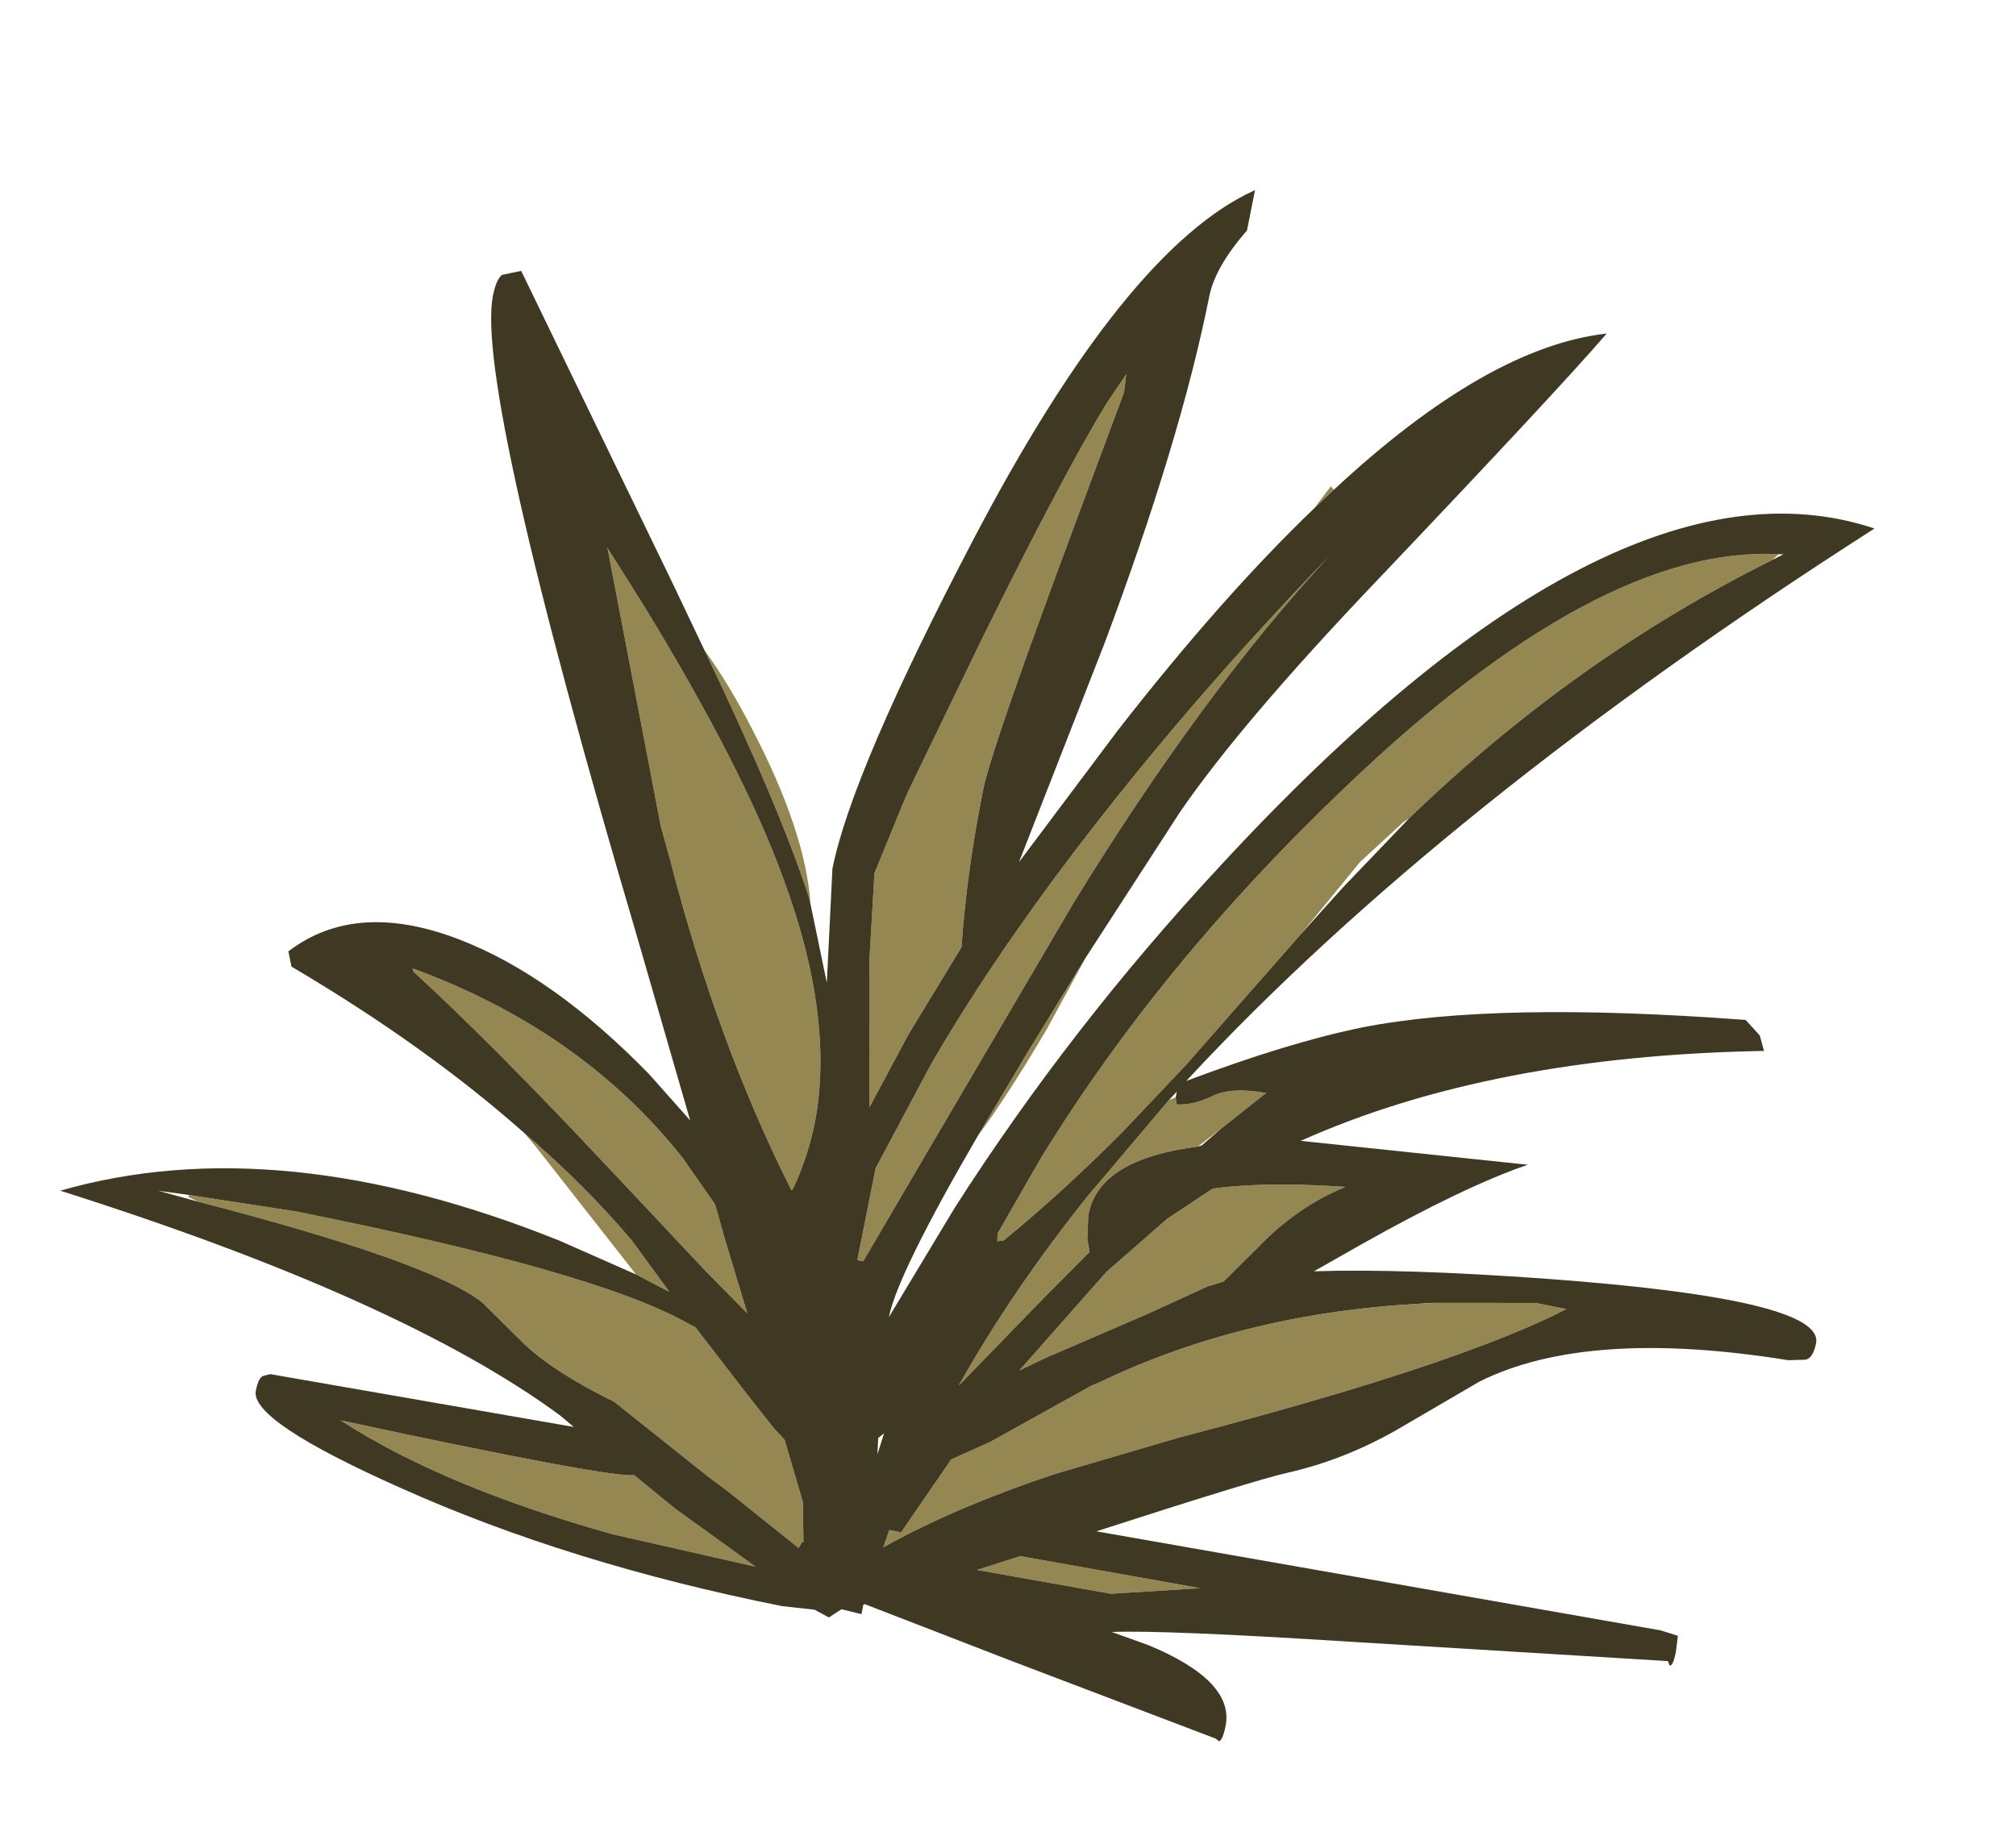 <?xml version="1.0" encoding="UTF-8" standalone="no"?>
<svg xmlns:ffdec="https://www.free-decompiler.com/flash" xmlns:xlink="http://www.w3.org/1999/xlink" ffdec:objectType="frame" height="64.8px" width="71.0px" xmlns="http://www.w3.org/2000/svg">
  <g transform="matrix(1.0, 0.0, 0.0, 1.0, 0.0, 0.0)">
    <use ffdec:characterId="58" height="79.85" transform="matrix(-0.831, -0.166, -0.132, 0.661, 71.0, 12.05)" width="72.8" xlink:href="#sprite0"/>
  </g>
  <defs>
    <g id="sprite0" transform="matrix(1.0, 0.0, 0.0, 1.0, 0.0, 0.0)">
      <use ffdec:characterId="57" height="79.85" transform="matrix(1.0, 0.0, 0.0, 1.0, 0.0, 0.0)" width="72.8" xlink:href="#shape0"/>
    </g>
    <g id="shape0" transform="matrix(1.0, 0.0, 0.0, 1.0, 0.0, 0.0)">
      <path d="M54.35 55.8 L53.8 56.35 48.65 61.9 47.15 62.45 49.1 60.2 Q51.45 57.85 54.35 55.8 M35.85 51.3 Q34.95 48.9 33.9 45.1 L32.9 41.05 34.5 46.5 35.85 51.3 M26.6 14.55 L26.75 14.4 27.25 15.7 26.6 14.55 M44.55 41.15 Q45.35 37.45 48.4 32.7 49.7 30.65 50.95 29.2 46.65 36.4 44.7 40.75 L44.55 41.15 M60.25 48.5 L60.2 48.65 Q56.45 51.5 50.6 56.75 L45.8 61.05 43.8 62.75 45.35 59.1 46.0 57.5 47.7 55.45 Q52.85 49.95 60.25 48.5 M41.5 34.4 L41.6 35.0 42.2 38.9 41.7 43.4 41.5 44.6 41.0 47.8 40.5 50.95 39.5 46.8 38.05 41.8 Q38.45 37.95 38.45 33.5 38.45 31.3 36.85 18.8 L35.95 11.75 35.95 11.55 36.0 10.75 36.55 12.4 Q37.75 16.5 39.75 25.9 L41.5 34.4 M55.7 25.0 L55.75 24.9 51.3 38.65 50.6 40.4 Q47.2 49.25 43.0 56.0 L42.95 55.9 Q42.6 54.1 42.6 52.25 42.65 46.7 45.85 40.15 48.4 34.85 53.85 27.45 L55.7 25.0 M8.15 13.65 L7.95 13.3 Q15.35 14.65 23.7 29.65 29.8 40.55 33.1 51.8 L34.25 56.1 34.2 56.5 33.95 56.4 Q31.95 53.35 29.95 49.55 L27.95 45.55 24.3 37.6 22.5 33.35 21.05 30.85 20.85 30.6 Q15.4 20.7 8.15 13.65 M28.1 47.3 L28.35 47.5 30.9 53.3 Q33.2 58.9 34.6 64.3 L31.8 58.85 30.35 56.1 30.55 55.45 30.7 54.25 30.7 54.15 Q30.7 51.25 26.8 49.6 L26.0 48.45 24.45 46.15 Q25.95 46.2 26.6 46.85 27.35 47.55 28.0 47.65 L28.1 47.3 M25.85 51.6 L27.45 53.6 29.5 56.95 32.25 62.9 31.3 62.0 27.5 58.7 25.25 56.65 24.65 56.25 23.5 54.1 Q22.25 51.65 20.45 50.15 23.8 50.7 25.85 51.6 M34.25 35.8 Q36.8 42.4 38.35 48.15 L39.75 54.0 39.75 58.4 39.75 58.9 39.5 58.9 37.85 52.9 33.85 38.4 Q30.3 26.3 26.25 18.0 30.8 26.9 34.25 35.8 M16.4 55.35 Q23.55 57.65 28.85 62.65 L29.2 62.95 32.85 66.85 34.3 68.15 35.75 72.4 36.25 72.4 36.35 73.35 Q33.85 70.65 30.05 67.9 L25.2 64.7 Q14.45 58.15 10.45 54.15 L11.75 54.15 15.95 55.2 16.35 55.35 16.4 55.35 M26.7 73.4 L23.1 72.2 30.7 72.4 32.35 73.55 26.7 73.4 M67.1 62.65 Q57.15 63.35 54.7 64.9 L52.65 66.6 Q51.2 67.75 48.5 68.65 L44.1 71.5 43.1 72.1 Q41.1 73.4 39.8 74.25 L39.7 73.9 39.65 73.9 40.0 71.85 41.25 68.85 41.75 68.4 43.2 66.85 45.8 64.0 46.2 63.85 Q50.4 62.15 63.05 62.15 L67.5 62.4 67.55 62.5 67.1 62.65 M45.15 73.5 L47.1 72.2 Q48.05 72.6 59.5 72.4 54.8 74.75 47.5 75.45 L41.4 75.65 45.15 73.5" fill="#958751" fill-rule="evenodd" stroke="none"/>
      <path d="M50.95 29.2 L52.85 26.0 61.5 11.65 62.25 12.05 Q62.45 12.35 62.45 13.2 62.45 18.05 51.35 44.6 L47.7 53.45 49.75 51.5 Q54.45 47.45 58.55 46.55 63.1 45.55 65.45 48.9 L65.2 49.65 Q59.05 52.35 54.35 55.8 51.45 57.85 49.1 60.2 L47.15 62.45 48.65 61.9 52.05 60.95 Q64.4 58.05 72.8 63.5 58.0 65.55 50.6 69.9 L49.95 70.35 62.75 70.75 63.0 70.9 Q63.2 71.0 63.2 71.75 63.2 73.35 56.5 75.25 49.0 77.4 40.0 77.4 L38.65 77.25 38.0 77.5 37.55 76.95 36.7 77.0 36.7 76.5 36.65 76.45 30.25 77.85 21.25 79.75 21.1 79.85 Q20.95 79.8 20.95 79.0 20.95 76.6 24.75 75.65 L26.35 75.35 Q24.2 74.7 16.5 73.4 L3.45 71.15 3.35 71.35 Q3.2 71.4 3.2 70.6 L3.25 69.75 4.0 69.65 27.8 70.35 Q21.75 66.1 20.5 65.4 18.35 64.2 16.45 62.15 L13.4 58.75 Q9.45 54.9 1.0 54.5 L0.3 54.3 Q0.0 54.15 0.0 53.35 0.0 51.0 11.5 52.8 17.5 53.75 21.05 54.8 L19.35 52.95 Q15.6 48.9 13.2 47.15 L22.65 48.25 Q15.6 41.95 4.5 38.9 L4.8 38.15 5.5 37.5 Q15.85 39.1 21.05 41.8 23.9 43.3 27.8 46.35 19.65 29.65 4.25 11.0 15.65 9.2 28.2 35.05 32.95 44.75 36.2 55.2 L38.0 61.5 Q38.0 59.2 35.85 51.3 L34.5 46.5 32.9 41.05 30.25 32.65 Q28.5 27.5 24.15 18.85 18.3 7.2 16.75 3.75 21.5 5.65 26.6 14.55 L27.25 15.7 Q30.3 21.2 33.45 29.1 L36.4 36.85 34.7 24.8 Q33.25 13.6 33.25 5.9 33.25 4.35 32.25 2.15 L32.25 0.0 Q37.05 4.3 40.9 20.85 43.95 33.95 43.95 39.1 L43.25 45.0 44.55 41.15 44.7 40.75 Q46.65 36.4 50.95 29.2 M55.7 25.0 L53.85 27.45 Q48.4 34.85 45.85 40.15 42.65 46.7 42.6 52.25 42.6 54.1 42.95 55.9 L43.0 56.0 Q47.2 49.25 50.6 40.4 L51.3 38.65 55.75 24.9 55.7 25.0 M41.5 34.4 L39.75 25.9 Q37.75 16.5 36.55 12.4 L36.0 10.75 35.95 11.55 35.95 11.75 36.85 18.8 Q38.45 31.3 38.45 33.5 38.45 37.95 38.05 41.8 L39.5 46.8 40.5 50.95 41.0 47.8 41.5 44.6 41.7 43.4 42.2 38.9 41.6 35.0 41.5 34.4 M60.25 48.5 Q52.85 49.95 47.7 55.45 L46.0 57.5 45.35 59.1 43.8 62.75 45.8 61.05 50.6 56.75 Q56.45 51.5 60.2 48.65 L60.25 48.5 M7.95 13.3 L7.75 13.25 8.15 13.65 Q15.4 20.7 20.85 30.6 L23.0 34.85 24.3 37.6 27.95 45.55 29.95 49.55 Q31.95 53.35 33.95 56.4 L34.2 56.5 34.25 56.1 33.1 51.8 Q29.8 40.55 23.7 29.65 15.35 14.65 7.95 13.3 M28.35 47.5 L28.1 47.0 28.1 47.2 28.1 47.3 28.0 47.65 Q27.35 47.55 26.6 46.85 25.95 46.2 24.45 46.15 L26.0 48.45 26.65 49.5 26.8 49.6 Q30.7 51.25 30.7 54.15 L30.7 54.25 30.55 55.45 30.35 56.1 31.8 58.85 34.6 64.3 Q33.2 58.9 30.9 53.3 L28.35 47.5 M34.25 35.8 Q30.8 26.9 26.25 18.0 30.3 26.3 33.85 38.4 L37.85 52.9 39.5 58.9 39.75 58.9 39.75 58.4 39.75 54.0 38.35 48.15 Q36.8 42.4 34.25 35.8 M25.85 51.6 Q23.8 50.7 20.45 50.15 22.25 51.65 23.5 54.1 L24.65 56.25 25.25 56.65 27.5 58.7 31.3 62.0 32.25 62.9 29.5 56.95 27.45 53.6 25.85 51.6 M15.95 55.2 L11.75 54.15 10.45 54.15 Q14.45 58.15 25.2 64.7 L30.05 67.9 Q33.85 70.65 36.35 73.35 L36.25 72.4 35.75 72.4 34.3 68.15 32.85 66.85 29.2 62.95 28.85 62.65 Q23.55 57.65 16.4 55.35 L15.95 55.2 M26.7 73.4 L32.35 73.55 30.7 72.4 23.1 72.2 26.7 73.4 M37.25 67.5 L37.35 68.65 37.45 67.8 37.25 67.5 M67.5 62.4 L63.05 62.15 Q50.4 62.15 46.2 63.85 L45.8 64.0 43.2 66.85 41.75 68.4 41.25 68.85 40.0 71.85 39.65 73.9 39.7 73.9 39.8 74.25 Q41.1 73.4 43.1 72.1 L44.1 71.5 48.5 68.65 Q51.2 67.75 52.65 66.6 L54.7 64.9 Q57.15 63.35 67.1 62.65 L68.8 62.5 67.5 62.4 M45.15 73.5 L41.4 75.65 47.5 75.45 Q54.8 74.75 59.5 72.4 48.05 72.6 47.1 72.2 L45.15 73.5" fill="#3f3923" fill-rule="evenodd" stroke="none"/>
    </g>
  </defs>
</svg>
